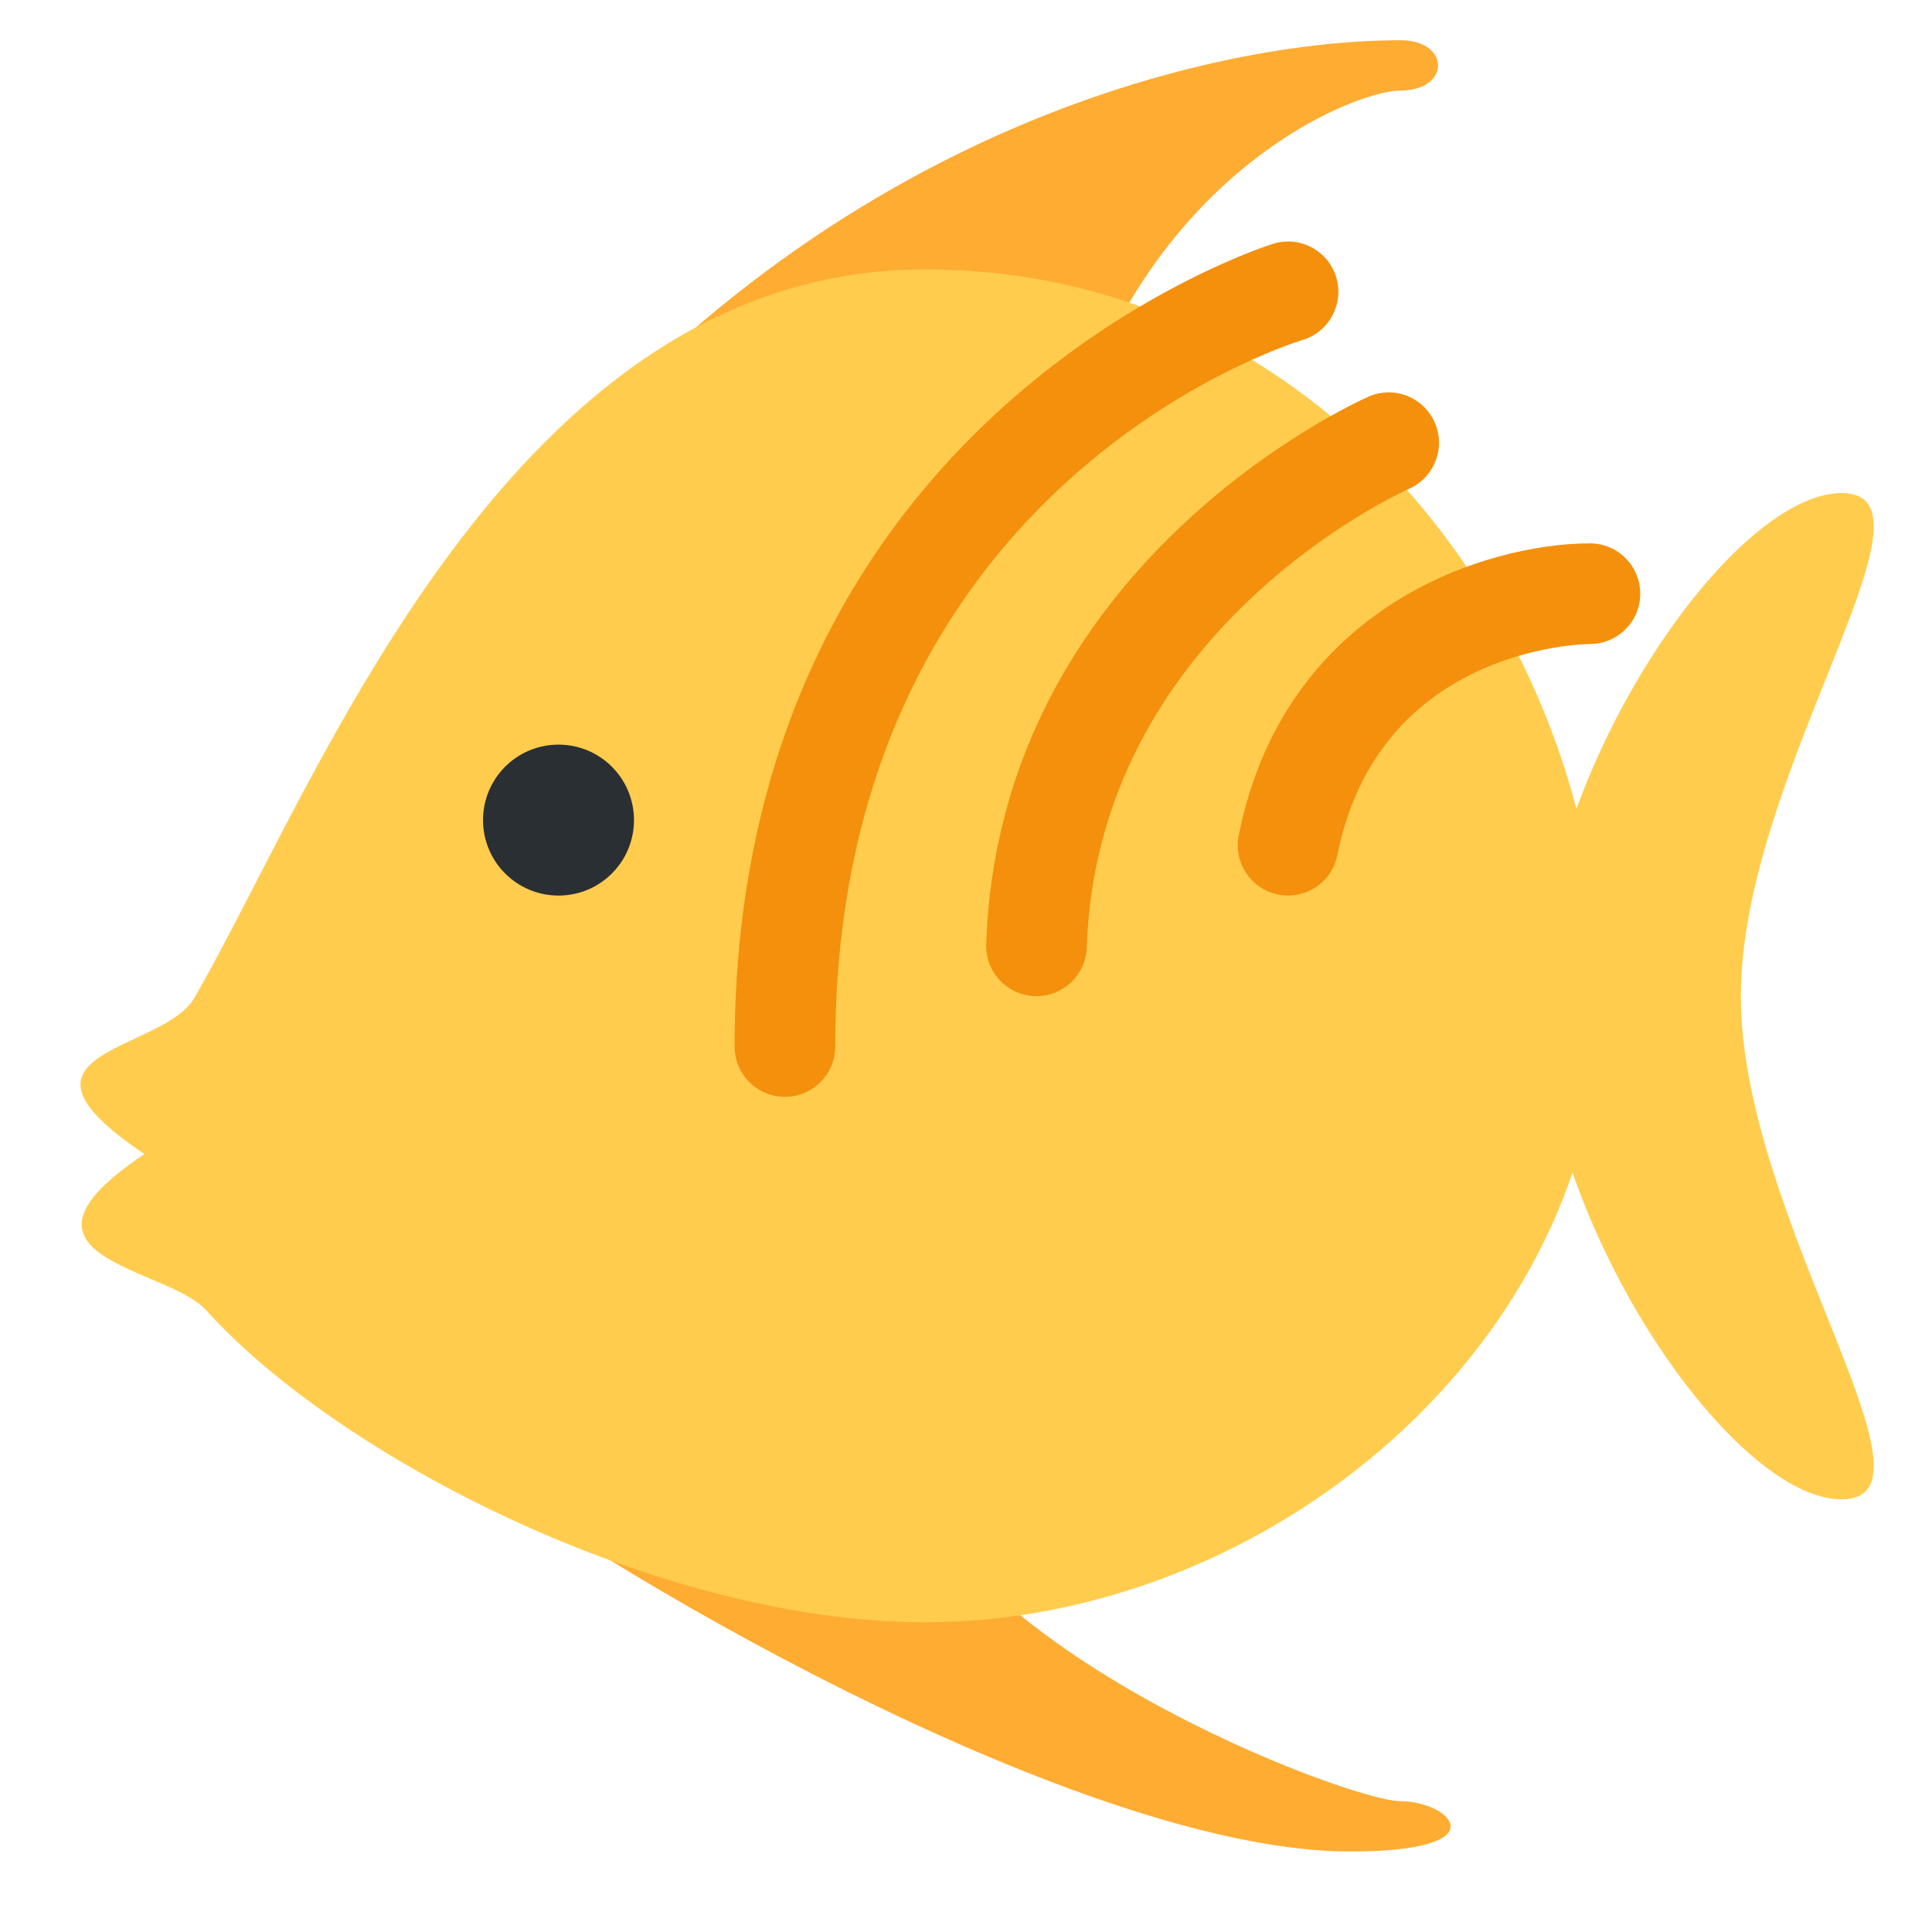 <svg width="48" height="48" viewBox="0 0 48 48" fill="none" xmlns="http://www.w3.org/2000/svg">
<path d="M12.29 13.5C19.79 3.5 29.79 1 34.79 1C36.04 1 36.04 2.25 34.79 2.25C33.54 2.25 27.29 4.75 26.04 13.5C24.79 22.25 12.29 13.5 12.29 13.5Z" fill="#FFAC33"/>
<path d="M11.04 36C16.04 39.75 27.29 46 33.54 46C37.29 46 36.04 44.75 34.79 44.75C33.54 44.75 23.54 41 22.29 36C21.04 31 11.04 36 11.04 36Z" fill="#FFAC33"/>
<path d="M38.251 24.75C38.251 30.273 42.99 37.25 45.751 37.25C48.513 37.25 43.251 30.273 43.251 24.75C43.251 19.227 48.513 12.25 45.751 12.25C42.99 12.25 38.251 19.227 38.251 24.75Z" fill="#FFCC4D"/>
<path d="M39.79 24.793C39.79 33.36 31.551 40.305 22.984 40.305C16.366 40.305 8.401 36.199 5.12 32.549C4.154 31.475 -0.286 31.256 3.592 28.671C-0.286 26.085 4.041 26.156 4.829 24.793C7.907 19.464 12.642 6.694 22.984 6.694C33.326 6.694 39.79 16.225 39.79 24.793Z" fill="#FFCC4D"/>
<path d="M25.753 24.75C25.738 24.75 25.725 24.75 25.71 24.749C25.02 24.726 24.479 24.149 24.503 23.459C24.814 14.034 33.62 10.024 33.995 9.857C34.627 9.574 35.364 9.863 35.644 10.494C35.924 11.124 35.64 11.861 35.01 12.143C34.694 12.284 27.26 15.705 27 23.541C26.977 24.218 26.422 24.75 25.753 24.75Z" fill="#F4900C"/>
<path d="M32.002 22.25C31.921 22.25 31.839 22.242 31.756 22.225C31.08 22.09 30.64 21.431 30.776 20.755C31.924 15.016 36.985 13.5 39.501 13.5C40.193 13.5 40.751 14.06 40.751 14.75C40.751 15.439 40.195 15.998 39.506 16C39.29 16.001 34.255 16.106 33.226 21.245C33.109 21.839 32.586 22.25 32.002 22.25Z" fill="#F4900C"/>
<path d="M19.501 27.25C18.811 27.25 18.251 26.691 18.251 26C18.251 10.252 31.508 6.093 31.642 6.053C32.304 5.855 33 6.23 33.199 6.891C33.396 7.553 33.021 8.249 32.361 8.447C31.852 8.604 20.751 12.175 20.751 26C20.751 26.691 20.191 27.25 19.501 27.25Z" fill="#F4900C"/>
<path d="M15.751 20.375C15.751 21.411 14.912 22.25 13.876 22.25C12.84 22.25 12.001 21.411 12.001 20.375C12.001 19.339 12.84 18.5 13.876 18.5C14.912 18.5 15.751 19.339 15.751 20.375Z" fill="#292F33"/>
</svg>

